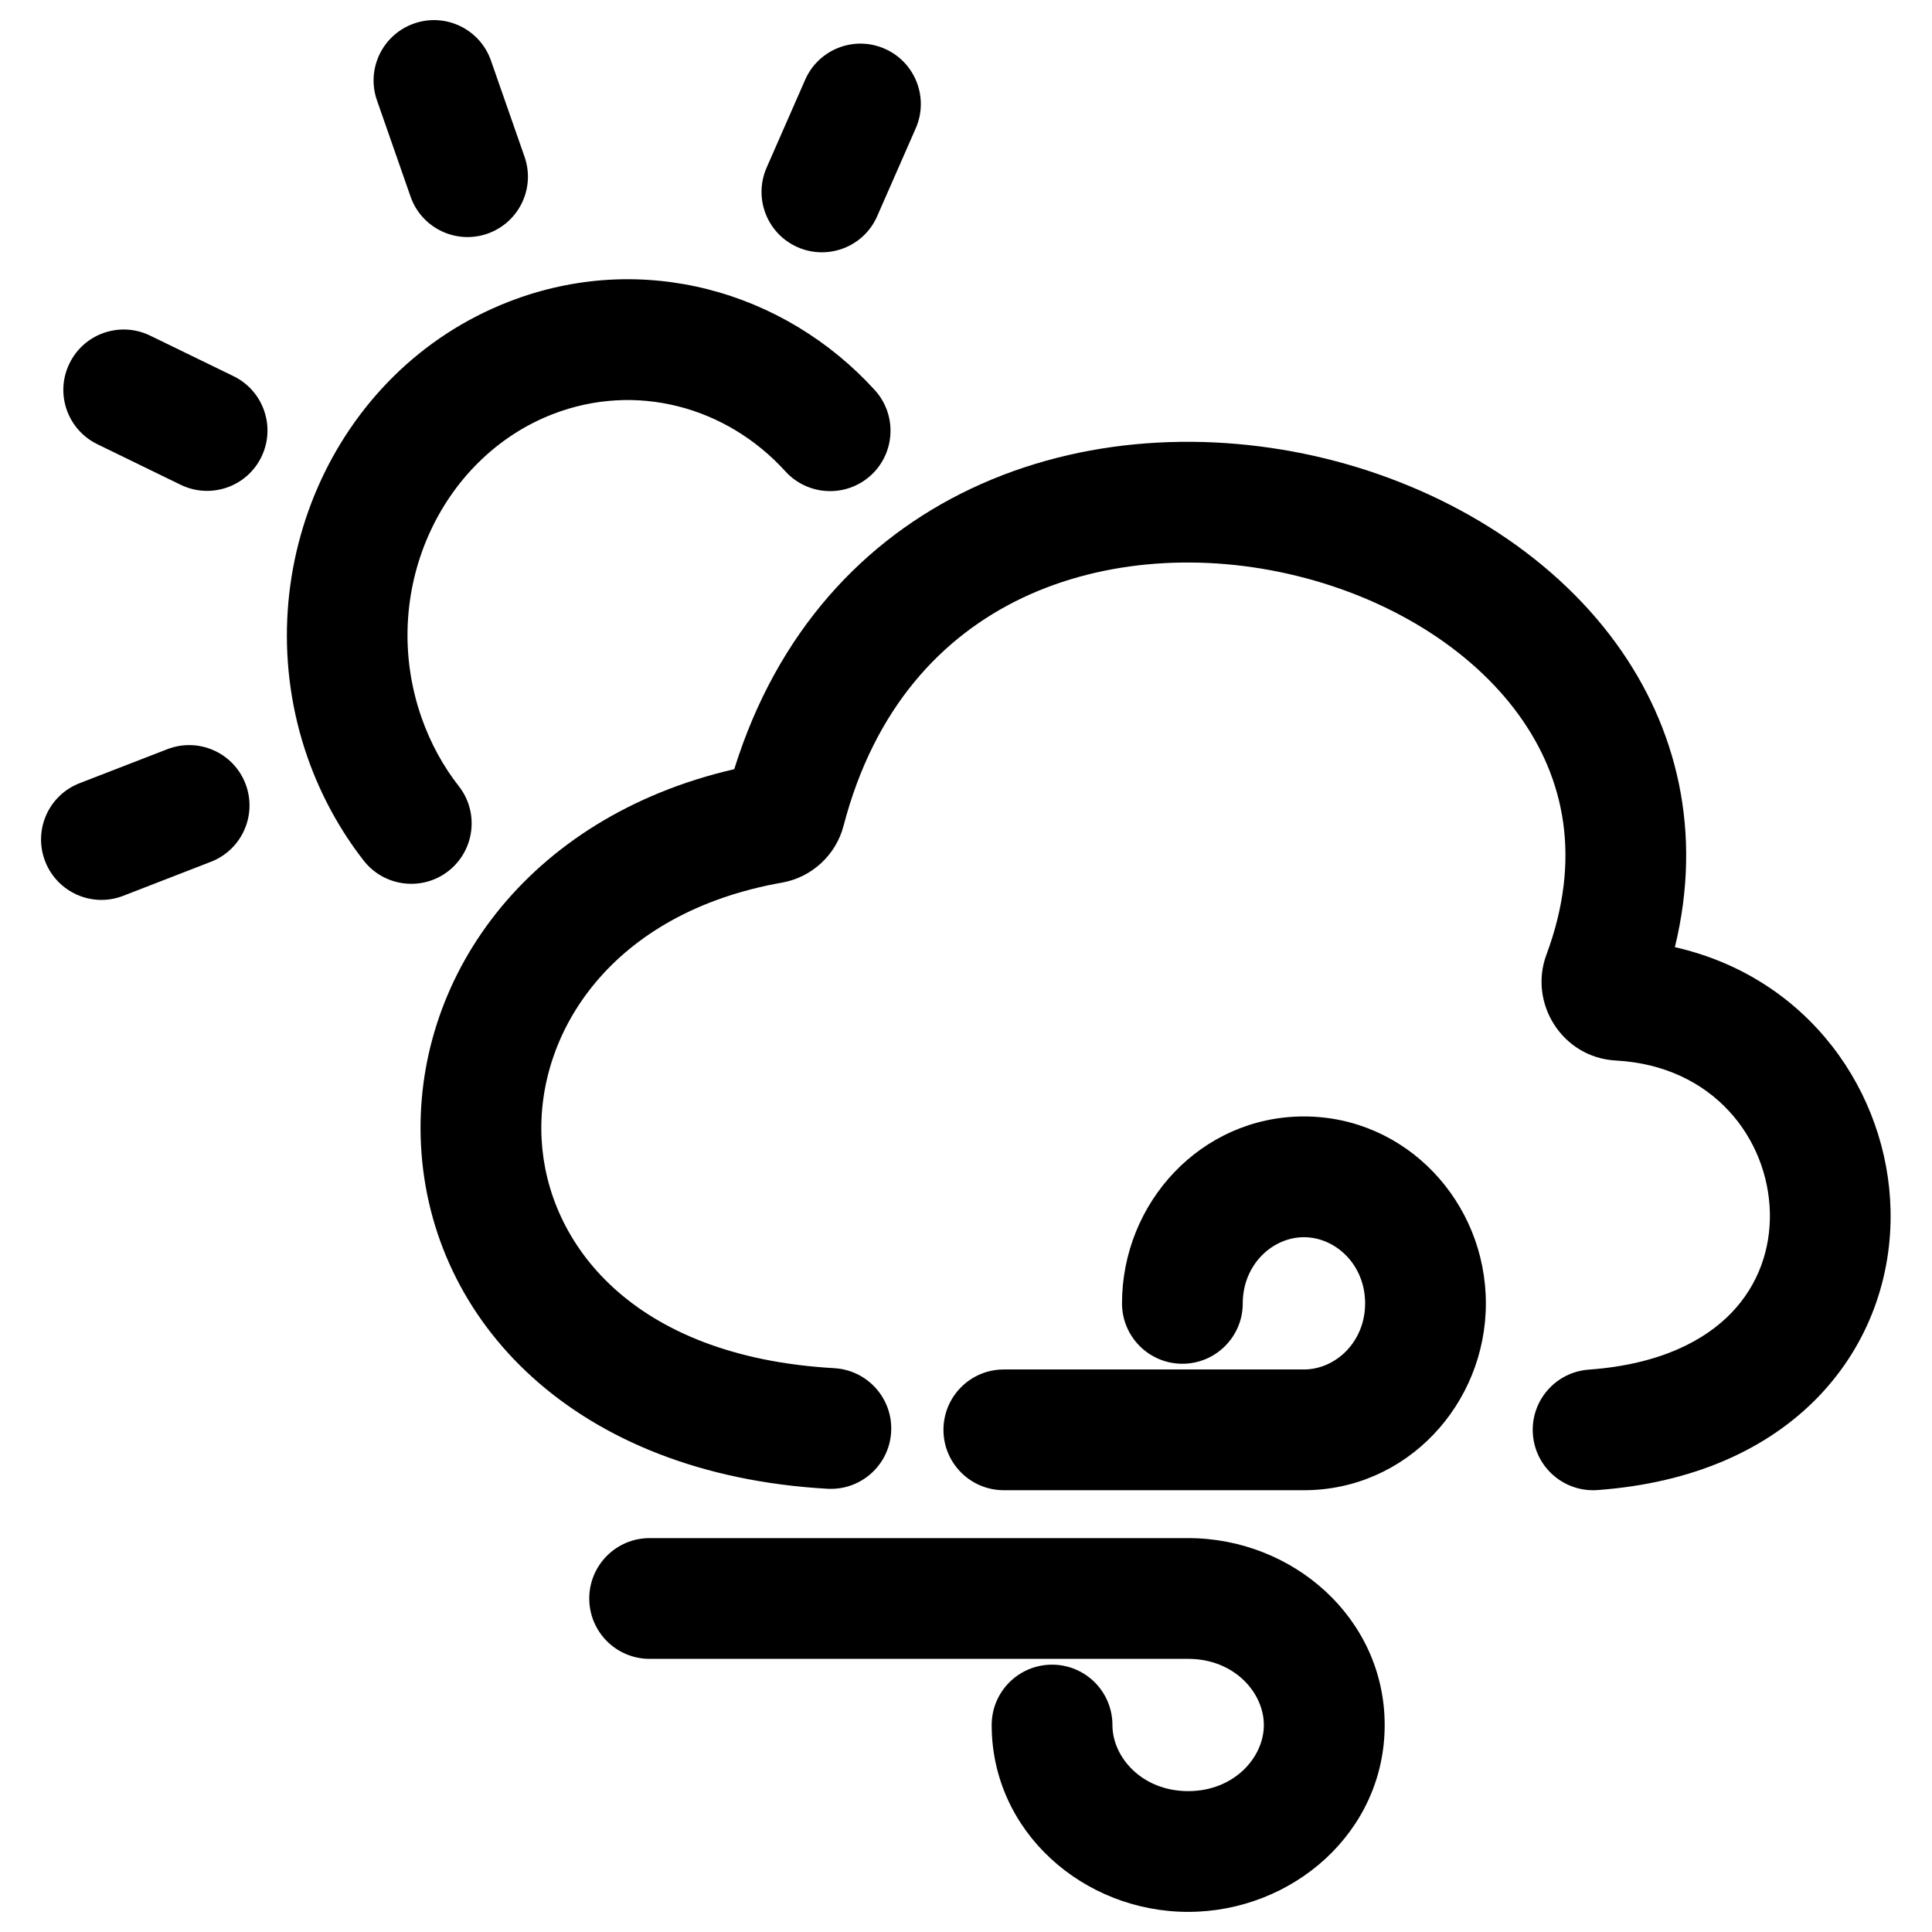<svg width="24" height="24" viewBox="0 0 24 24" fill="none" xmlns="http://www.w3.org/2000/svg">
<g clip-path="url(#clip0_511_51368)">
<path fill-rule="evenodd" clip-rule="evenodd" d="M12.701 7.427C11.703 7.902 10.862 8.791 10.479 10.258C10.386 10.617 10.088 10.898 9.715 10.964C7.589 11.34 6.658 12.834 6.728 14.152C6.796 15.434 7.84 16.853 10.364 16.996C10.777 17.02 11.094 17.374 11.07 17.788C11.047 18.201 10.693 18.517 10.279 18.494C7.133 18.315 5.345 16.41 5.23 14.231C5.121 12.173 6.531 10.152 9.121 9.555C9.654 7.845 10.736 6.7 12.057 6.073C13.44 5.416 15.036 5.346 16.468 5.697C17.897 6.048 19.238 6.838 20.078 7.995C20.831 9.033 21.155 10.334 20.806 11.766C22.474 12.144 23.453 13.578 23.485 15.03C23.504 15.851 23.222 16.69 22.593 17.346C21.961 18.004 21.031 18.424 19.844 18.51C19.431 18.54 19.072 18.229 19.042 17.816C19.012 17.403 19.323 17.044 19.736 17.014C20.624 16.95 21.181 16.65 21.51 16.307C21.842 15.961 21.996 15.518 21.986 15.064C21.965 14.147 21.285 13.239 20.071 13.174C19.408 13.138 18.986 12.463 19.21 11.86C19.654 10.666 19.436 9.664 18.864 8.877C18.273 8.062 17.268 7.438 16.11 7.154C14.955 6.87 13.721 6.943 12.701 7.427Z" fill="black"/>
<path fill-rule="evenodd" clip-rule="evenodd" d="M13.938 16.191C13.938 14.942 14.918 13.869 16.198 13.869C17.469 13.869 18.458 14.933 18.458 16.191C18.458 17.439 17.478 18.512 16.198 18.512H12.47C12.055 18.512 11.72 18.176 11.72 17.762C11.72 17.348 12.055 17.012 12.47 17.012H16.198C16.59 17.012 16.958 16.671 16.958 16.191C16.958 15.707 16.588 15.369 16.198 15.369C15.806 15.369 15.438 15.71 15.438 16.191C15.438 16.605 15.102 16.941 14.688 16.941C14.274 16.941 13.938 16.605 13.938 16.191Z" fill="black"/>
<path fill-rule="evenodd" clip-rule="evenodd" d="M12.319 21.429C12.319 22.756 13.46 23.75 14.76 23.75C16.05 23.75 17.201 22.766 17.201 21.429C17.201 20.101 16.06 19.107 14.76 19.107H8.07C7.655 19.107 7.32 19.443 7.32 19.857C7.32 20.271 7.655 20.607 8.07 20.607H14.76C15.333 20.607 15.7 21.027 15.7 21.429C15.7 21.832 15.33 22.25 14.76 22.25C14.187 22.25 13.819 21.83 13.819 21.429C13.819 21.014 13.483 20.679 13.069 20.679C12.655 20.679 12.319 21.014 12.319 21.429Z" fill="black"/>
<path fill-rule="evenodd" clip-rule="evenodd" d="M5.144 0.292C5.535 0.155 5.963 0.362 6.099 0.753L6.516 1.947C6.653 2.339 6.446 2.766 6.055 2.903C5.664 3.039 5.236 2.833 5.1 2.442L4.683 1.247C4.546 0.856 4.753 0.428 5.144 0.292ZM10.989 0.605C11.369 0.771 11.542 1.214 11.376 1.593L10.897 2.685C10.731 3.065 10.288 3.237 9.909 3.071C9.53 2.905 9.357 2.463 9.523 2.083L10.002 0.991C10.168 0.612 10.61 0.439 10.989 0.605ZM9.757 5.856C9.023 5.048 7.898 4.745 6.865 5.145C5.462 5.69 4.696 7.366 5.236 8.913C5.349 9.235 5.507 9.521 5.7 9.767C5.955 10.093 5.897 10.564 5.571 10.82C5.245 11.075 4.773 11.017 4.518 10.691C4.225 10.315 3.987 9.884 3.82 9.408C3.032 7.149 4.116 4.603 6.323 3.747C7.971 3.107 9.743 3.611 10.867 4.846C11.146 5.153 11.123 5.627 10.817 5.906C10.51 6.184 10.036 6.162 9.757 5.856ZM0.863 4.515C1.044 4.142 1.493 3.988 1.865 4.169L2.901 4.673C3.274 4.855 3.428 5.304 3.247 5.676C3.066 6.049 2.617 6.203 2.244 6.022L1.209 5.518C0.836 5.336 0.681 4.887 0.863 4.515ZM3.049 9.735C3.198 10.121 3.007 10.555 2.621 10.705L1.531 11.128C1.145 11.278 0.711 11.086 0.561 10.7C0.411 10.314 0.602 9.879 0.989 9.729L2.078 9.307C2.464 9.157 2.899 9.348 3.049 9.735Z" fill="black"/>
</g>
<defs>
<clipPath id="clip0_511_51368">
<rect width="24" height="24" fill="white"/>
</clipPath>
</defs>
</svg>
